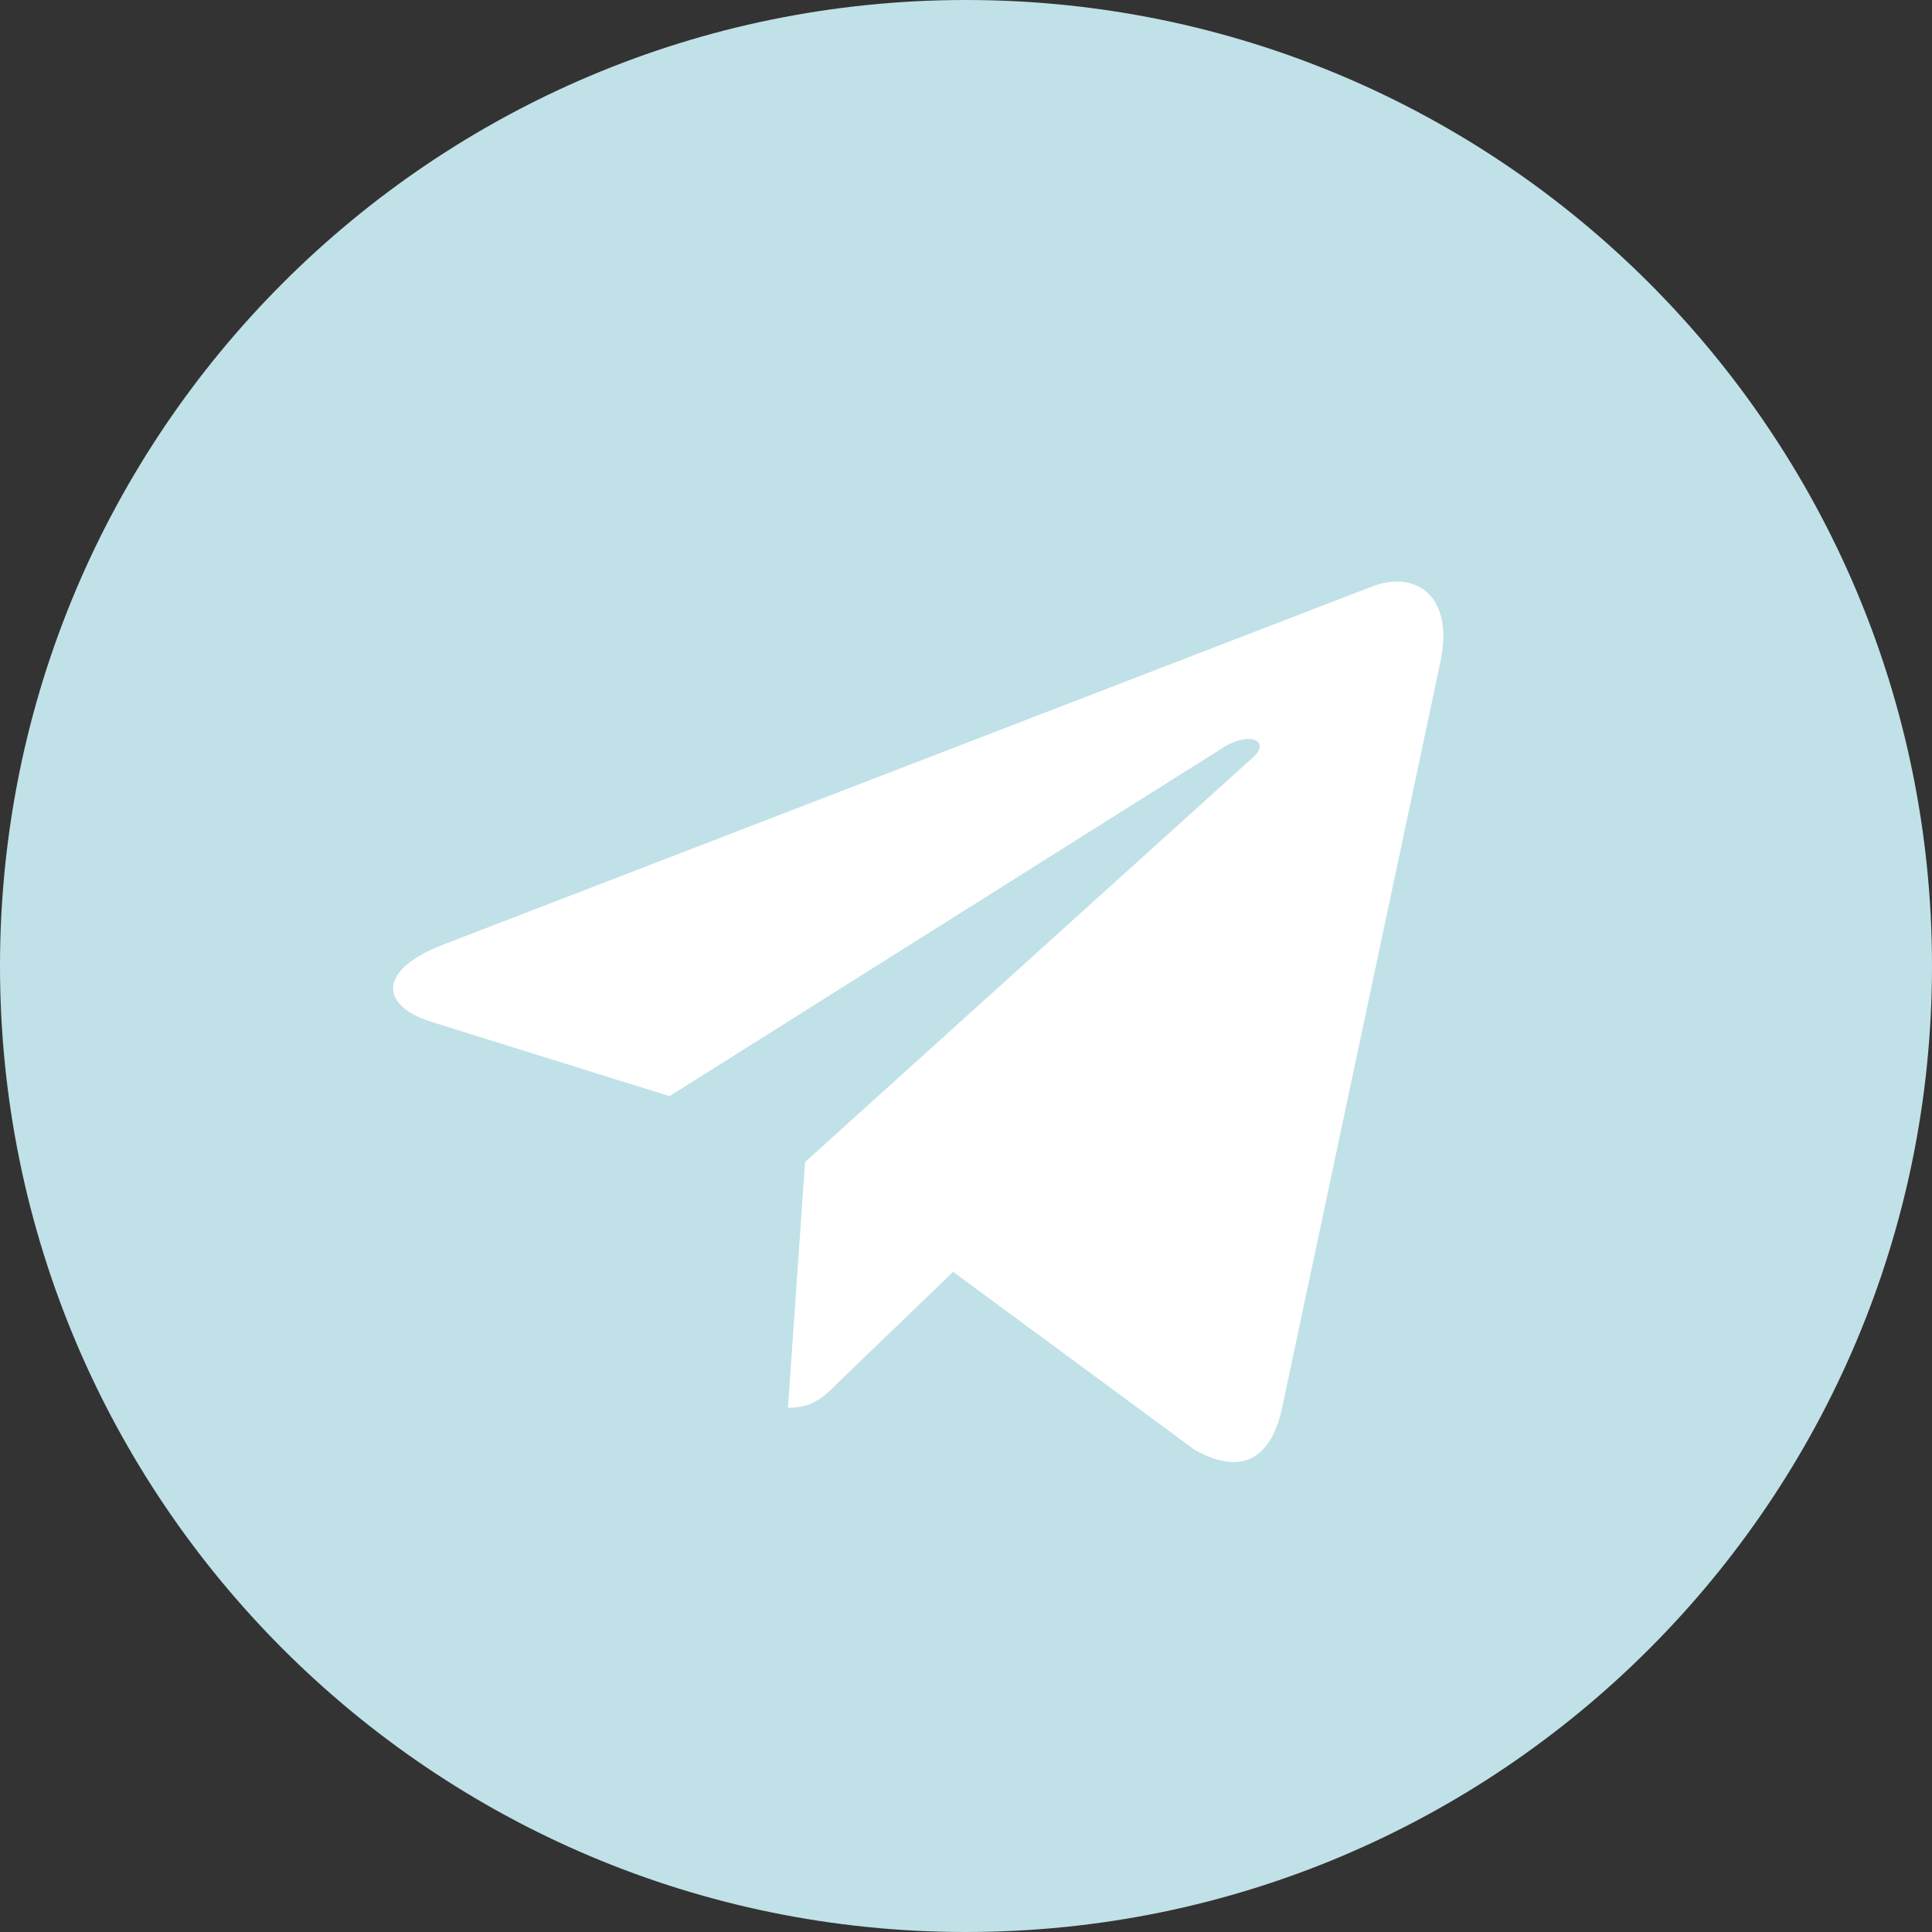 <svg width="242" height="242" viewBox="0 0 242 242" fill="none" xmlns="http://www.w3.org/2000/svg">
<rect x="0" y="0" width="242" height="242" fill="#333333" stroke="none"/>
<path d="M121 242C187.826 242 242 187.826 242 121C242 54.173 187.826 0 121 0C54.173 0 0 54.173 0 121C0 187.826 54.173 242 121 242Z" fill="#C0E1E7"/>
<path d="M55.368 118.378L172.032 73.397C177.447 71.44 182.176 74.717 180.421 82.905L180.431 82.895L160.567 176.478C159.095 183.113 155.152 184.727 149.637 181.601L119.387 159.306L104.796 173.363C103.183 174.976 101.822 176.337 98.696 176.337L100.843 145.553L156.907 94.904C159.347 92.757 156.362 91.546 153.146 93.684L83.863 137.305L53.996 127.988C47.513 125.931 47.372 121.504 55.368 118.378V118.378Z" fill="white"/>
</svg>
